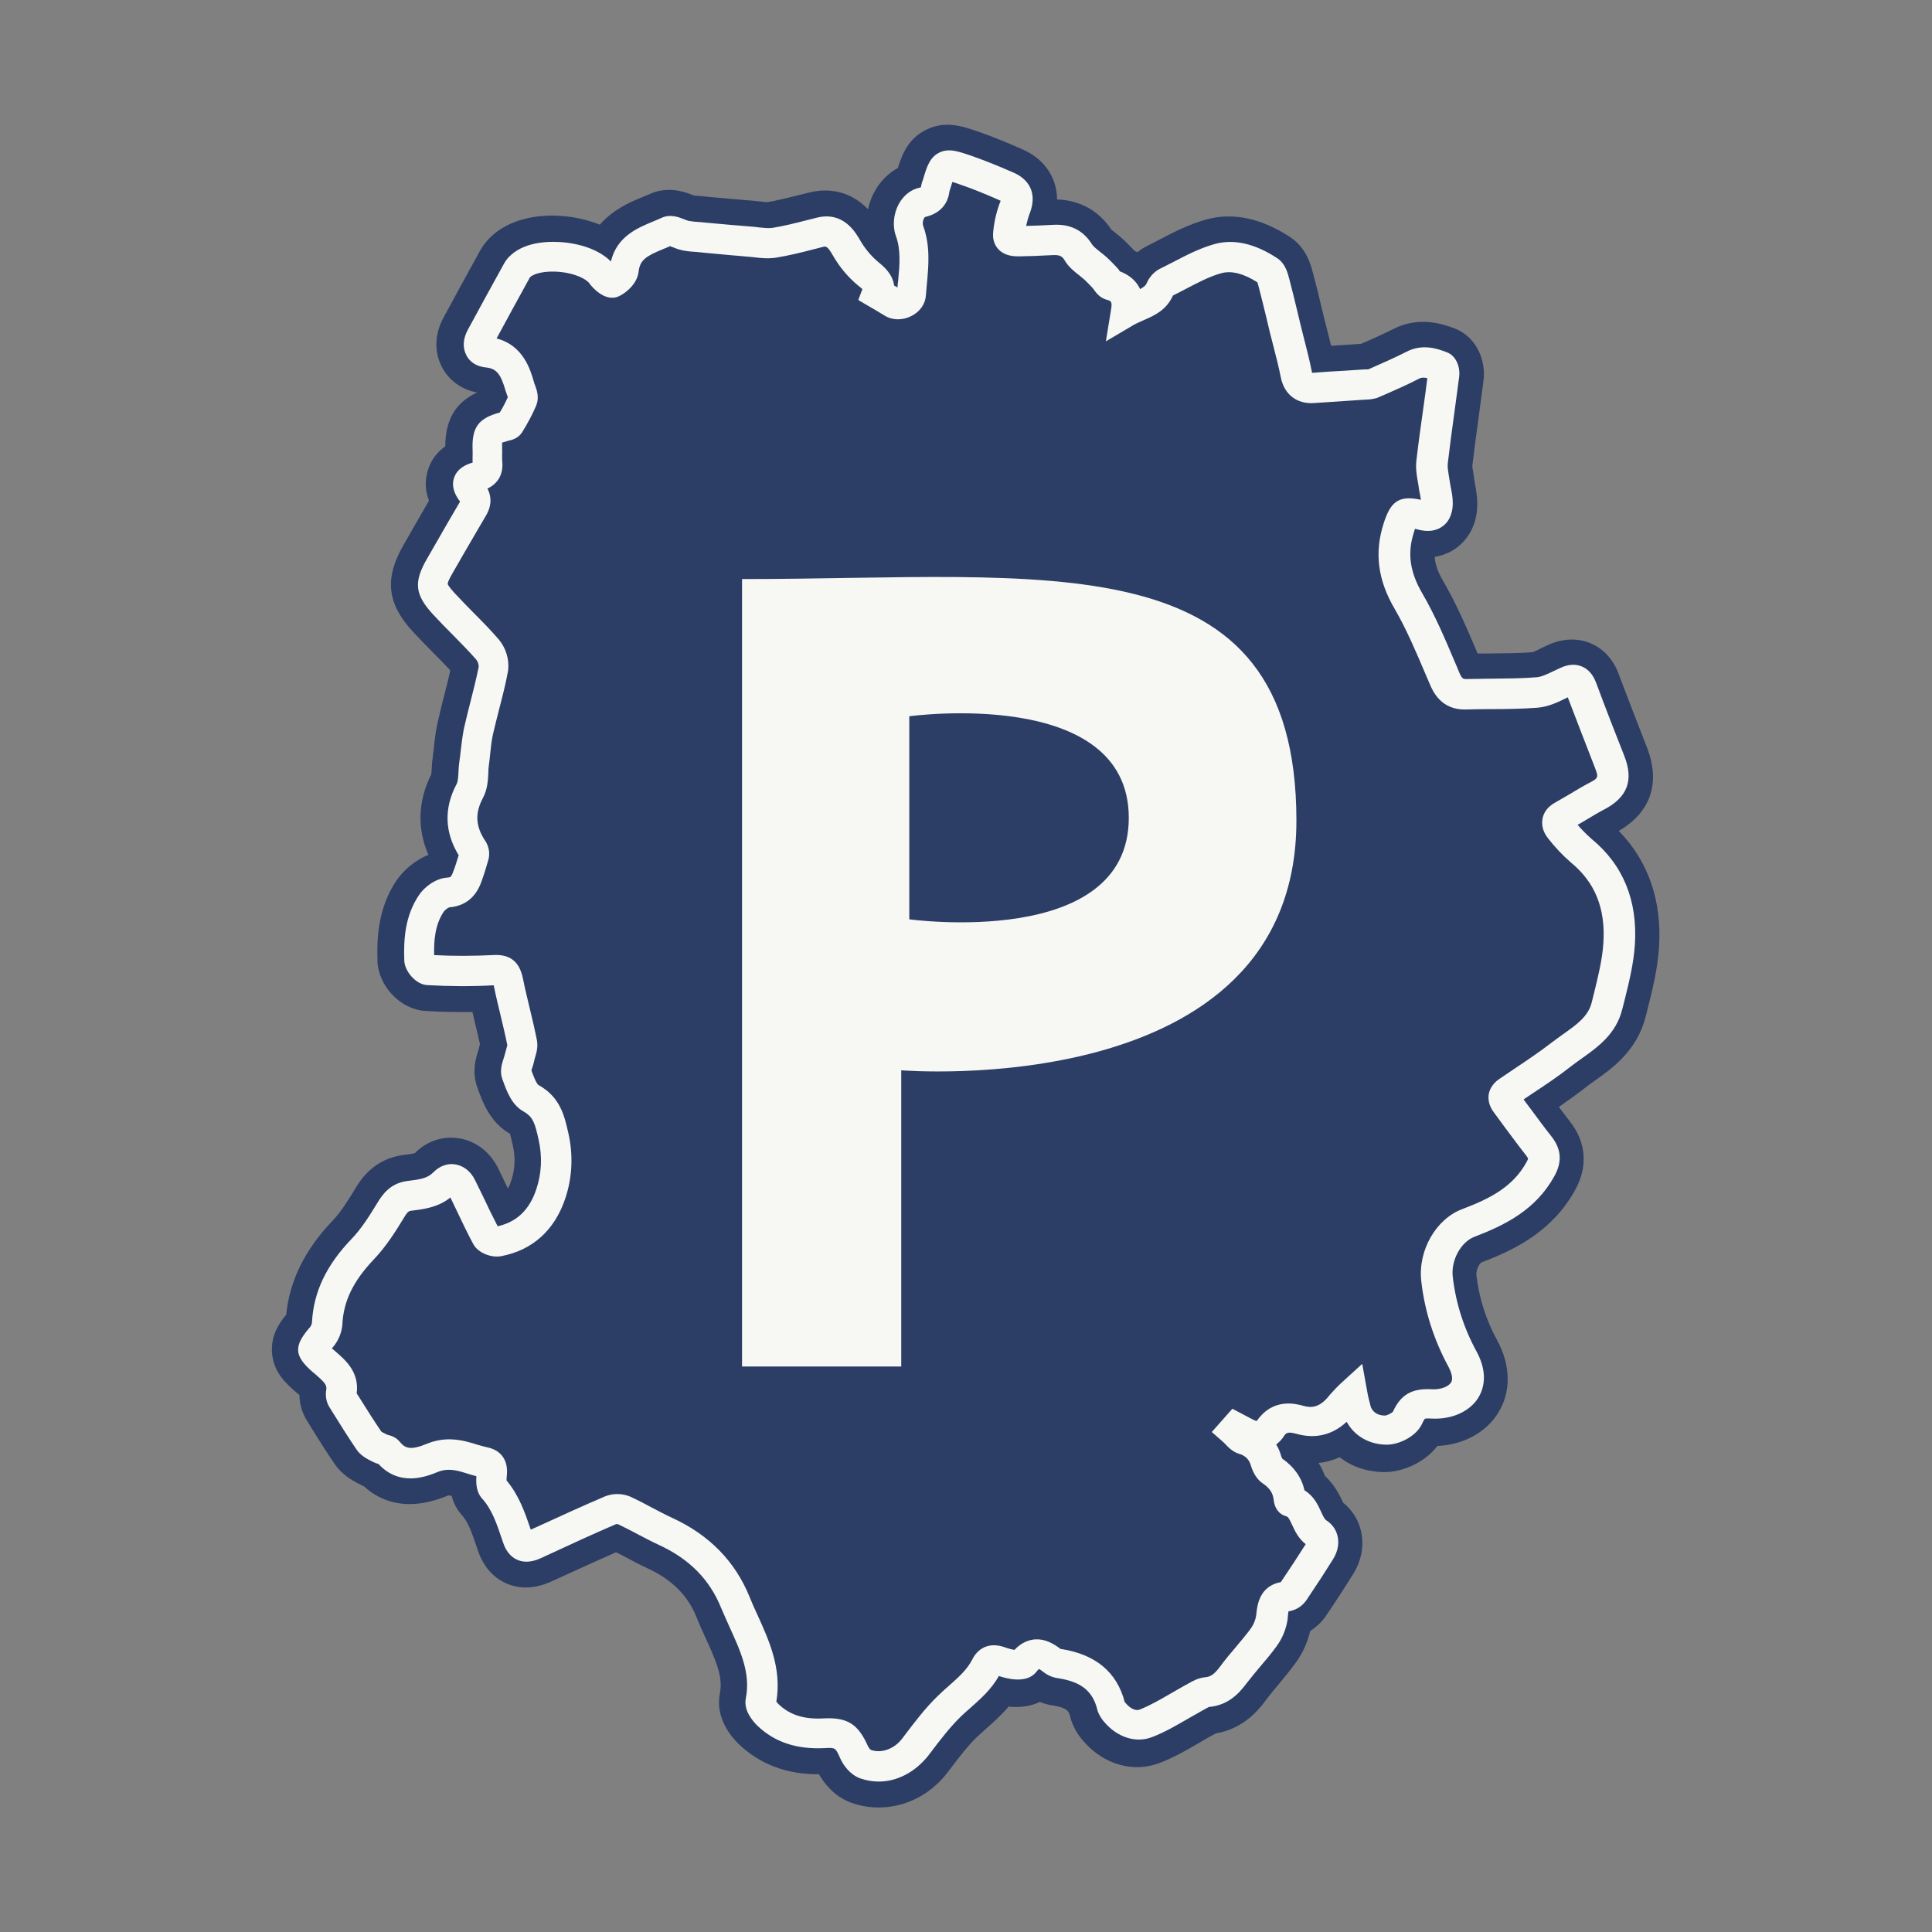 <?xml version="1.0" encoding="utf-8"?>
<!-- Generator: Adobe Illustrator 24.0.2, SVG Export Plug-In . SVG Version: 6.00 Build 0)  -->
<svg version="1.1" id="Camada_1" xmlns="http://www.w3.org/2000/svg" xmlns:xlink="http://www.w3.org/1999/xlink" x="0px" y="0px"
	 viewBox="0 0 1080 1080" style="enable-background:new 0 0 1080 1080;" xml:space="preserve">
<rect x="0" y="0" width="1080" height="1080" fill="#808080" stroke="none"/>
<style type="text/css">
	.st0{fill:#2C3E66;}
	.st1{fill:#F7F8F3;}
</style>
<g>
	<path class="st0" d="M491.2,1010.4c-5.2,0-10.4-0.9-15.5-2.7c-9.5-3.5-15.2-11.1-17.9-15.9c-18,0.2-33.1-5.6-44.9-16.9
		c-4-3.9-13.2-14.5-10.5-28.3c1.8-8.9-1.8-17.5-7.9-30.8c-1.7-3.7-3.5-7.6-5.1-11.7c-4.9-12.2-13.8-21.1-27.2-27.3
		c-4.5-2.1-8.6-4.2-12.6-6.4c-1.8-0.9-3.5-1.9-5.2-2.7c-9.9,4.4-19.9,8.9-29.7,13.4l-6.6,3c-8.9,4-17.2,4.4-24.9,1.1
		c-5.3-2.3-12.3-7.3-16.1-18.6l-0.6-1.8c-2.5-7.3-4.6-13.7-8.1-17.6c-3.2-3.5-5-7.3-5.9-11c-1.7-0.4-2.1-0.2-2.3-0.1
		c-22.5,9.3-37.4,3.3-46.7-5.2c-0.9-0.4-1.8-0.8-2.8-1.4c-0.2-0.1-0.5-0.3-0.8-0.4c-3-1.6-8.6-4.6-12.8-10.7
		c-4.6-6.7-8.9-13.5-13-20.2l-2.2-3.6c-2.9-4.4-4.5-9.6-4.5-14.8c-0.2-0.2-0.4-0.3-0.5-0.4c-0.6-0.5-1.2-1-1.8-1.5
		c-5-4.4-12-10.5-13-21.2c-0.9-10,3.9-17,7.9-21.8c1.9-19,10.4-36.3,26-52.6c4.6-4.8,8.9-11.7,12.6-17.9c2.8-4.6,10.2-16.6,27-18.8
		l0.8-0.1c1.9-0.2,4.4-0.5,5.5-0.9c6.6-6.7,15.5-9.7,24.5-8.3c9.5,1.4,17.5,7.6,22.1,16.8c1.6,3.3,3.2,6.7,4.8,10
		c0.2,0.4,0.4,0.8,0.6,1.3c0.7-1.2,1.3-2.7,1.9-4.4c2.1-6.3,2.4-13.1,0.9-19.6l-0.1-0.4c-0.4-1.9-1.1-4.8-1.5-6.2
		c-11.1-6.3-15.4-17.9-17.9-24.9l-0.3-0.8c-3.4-9.2-0.7-17.1,0.5-21c0.1-0.2,0.2-0.5,0.2-0.7c0.2-1,0.4-1.8,0.7-2.6
		c-0.9-4.2-1.9-8.5-3-12.9c-0.4-1.7-0.8-3.4-1.2-5.2c-8.8,0.1-17.6,0-26.4-0.6c-13.8-0.8-26.2-13.8-26.7-27.9
		c-0.4-13,0.4-29.9,10.7-45.1c3.5-5.1,9.8-11.1,17.8-14.2c-6.4-14.7-5.9-30.1,1.6-45.1c0.1-0.7,0.1-1.7,0.2-2.5
		c0.1-2,0.2-4.3,0.6-6.8c0.2-1.7,0.4-3.5,0.6-5.3c0.5-4.4,1-9.4,2.2-14.6c1.2-5.2,2.4-10.3,3.7-15.2c1.2-4.7,2.4-9.3,3.3-13.7
		c-3.1-3.3-6.3-6.6-9.7-10c-3.7-3.7-7.5-7.6-11.3-11.7c-14.4-15.7-15.9-29.7-5.1-48.4c1.9-3.3,3.8-6.7,5.7-10
		c2.8-4.8,5.6-9.8,8.5-14.7c-2.2-5.8-2.4-11.6-0.5-17.4c1.7-5.4,5-9.7,9.6-13c0.1-14.9,5.7-24.5,17.8-30.1
		c-8.6-1.6-15.6-6.6-19.6-14.1c-4.5-8.5-4.2-18.7,0.9-27.9c6.7-12.4,13.5-24.8,20.3-37.2l0.2-0.3c1.7-3.1,4-5.8,6.6-8.2
		c9.4-8.5,24.3-12.5,40.9-10.8c4.2,0.4,11.6,1.6,19.3,4.7c7.5-8.6,17.3-12.8,23.3-15.2c1.6-0.7,3.1-1.3,4.3-1.8
		c10.6-5,20.4-1.1,24.6,0.5c0.2,0.1,0.3,0.1,0.5,0.2c0.9,0.1,1.7,0.2,2.6,0.2l0.9,0.1l6.4,0.6c7.6,0.7,15.4,1.4,23,2
		c1.3,0.1,2.7,0.3,4,0.4c1.4,0.2,3.3,0.4,4.1,0.4c5.9-1,12.1-2.6,18.6-4.2c1.6-0.4,3.2-0.8,4.8-1.2c7.8-1.9,21.1-2.7,32.8,9.3
		c0.8-3.5,2-6.9,3.8-10c3.1-5.6,7.6-10.1,12.9-13c2.5-8,5.9-16.3,15.5-21.2c10.9-5.6,20.9-2.1,29.8,1c7.5,2.6,15.3,5.8,24.6,9.9
		c12.2,5.4,19,15.8,19.1,27.9c16.6,0.5,25.9,10.1,30.3,16.8c0.4,0.4,1,0.8,1.5,1.2c1.4,1.1,3,2.4,4.8,4c2.3,2.1,4.3,4.2,6.3,6.3
		c0.1,0.1,0.2,0.3,0.4,0.4c0.5,0.3,1,0.5,1.6,0.8c1.4-1.1,2.8-2.1,4.3-2.9l1.1-0.6c2.3-1.1,4.7-2.4,7.2-3.7
		c7.6-4,16.2-8.4,25.9-11.1c14.8-4.1,30.5-0.8,46.7,9.7c9.2,6,11.7,15.5,12.9,20l0.1,0.4c1.7,6.2,3.2,12.4,4.6,18.4
		c0.6,2.5,1.2,5,1.8,7.4c0.6,2.5,1.3,5,1.9,7.5c0.6,2.4,1.2,4.8,1.8,7.2c2.1-0.1,4.3-0.3,6.4-0.4c3.4-0.2,6.9-0.5,10.3-0.7l0.5-0.2
		c6.1-2.6,11.8-5.2,17.2-7.9c14.9-7.8,28.6-2.7,34.4-0.6c12.6,4.7,17.8,18.2,16.4,29.1c-0.9,6.8-1.8,13.7-2.7,20.4
		c-1.3,9.1-2.5,18.6-3.6,27.7c0.1,0.7,0.3,2.1,0.5,3.2c0.2,1.4,0.5,2.8,0.6,4.2c0.1,0.6,0.3,1.5,0.4,2.4c0.5,2.7,1.3,6.5,1.3,10.9
		c0.1,13.7-6.9,21.2-11,24.4c-2.5,2-6.8,4.5-12.8,5.5c0.2,3.8,1.6,8.1,4.6,13.3c7.8,13.3,13.6,27.1,19.3,40.5c0,0.1,0.1,0.1,0.1,0.2
		c2,0,4.1,0,6.1,0c8.5-0.1,16.6-0.1,24.5-0.7c1.1-0.3,3.4-1.5,5-2.3c1.2-0.6,2.3-1.1,3.4-1.6c10.4-4.8,18.8-3.3,23.9-1.2
		c5.1,2.1,12.1,6.8,16,17.4c5.4,14.4,11,28.7,15.7,40.8c7.8,19.9,2.2,36.4-15.7,46.8c16.5,16.8,24.2,39.1,22.5,65
		c-0.8,12-3.5,23.1-6.2,33.8c-0.4,1.6-0.8,3.1-1.2,4.7c-4.7,19.3-19,29.4-28.5,36.1c-2,1.4-3.8,2.7-5.4,4
		c-4.9,3.8-9.8,7.3-14.7,10.7c2,2.7,4.1,5.4,6.1,8c9.2,11.6,10.3,25.3,3,38.4c-12.7,23.1-33.6,33.4-52.4,40.5
		c-1.1,0.6-3.1,4.3-2.8,7.1c1.5,12.8,5.4,25.1,11.6,36.4c7.7,14.2,7.9,29.1,0.4,40.9c-6.9,10.9-19.6,17.6-33.8,18.2
		c-7.3,9.6-19.9,14.7-29.8,14.6c-9.5-0.1-18.1-3-24.8-8.3c-3.8,1.7-7.7,2.8-11.8,3.2c1.5,2.4,2.6,4.8,3.5,7.2
		c5.6,5.1,8.4,11.2,10,14.5c0.1,0.2,0.1,0.3,0.2,0.5c11.7,9.4,14.3,25.9,5.7,39.8c-4.2,6.7-8.8,13.9-14.7,22.6
		c-2.4,3.8-5.7,7-9.4,9.3c-1.5,6.4-4.2,12.5-8.1,17.8c-3.1,4.3-6.4,8.2-9.6,12.1c-2.6,3.2-5.1,6.1-7.3,9.1c-3,4-11.6,15.6-27.8,18.3
		c-0.6,0.3-1.2,0.7-1.8,1c-2.5,1.3-5,2.8-7.7,4.4c-6.4,3.7-13.7,8-21.9,11.1c-14.5,5.6-31,1-42.2-11.8c-3.1-3.3-5.5-7.3-7-11.5
		l-0.4-1.1l-0.3-1.2c-0.7-2.9-1.2-5.1-9.4-6.5c-2.6-0.3-5.2-1-7.7-2c-5.3,2.6-11.4,3.2-17.4,2.6c-4.2,5-8.7,8.9-12.6,12.4
		c-1.7,1.5-3.4,3-4.9,4.4c-5.2,5-10,11.3-15.1,18l-1.9,2.5C519.8,1003.5,505.7,1010.4,491.2,1010.4z M463.6,991.6
		C463.6,991.6,463.6,991.6,463.6,991.6C463.6,991.6,463.6,991.6,463.6,991.6z M455.3,986.5L455.3,986.5L455.3,986.5z M462.7,945.6
		c14.2,0,24,5,31.2,16l0.7-0.9c5.9-7.8,12.1-16,19.9-23.4c2.1-2.1,4.2-3.9,6.3-5.7c4.4-3.9,8.2-7.2,9.8-10.5
		c5.3-10.8,17.5-19,33.3-14.8c4.5-2.7,8.8-3.9,12.2-4.3c9.9-1.2,17.8,2.7,22.7,6c24,4.7,35.4,18.5,40.8,30.4
		c2.4-1.3,4.9-2.8,7.5-4.2c2.9-1.7,5.9-3.4,9.1-5.1c0.3-0.2,0.6-0.3,0.9-0.5c2.6-1.5,7.1-4.1,13.1-5.1c0.1-0.2,0.3-0.4,0.4-0.6
		c3-4,6.1-7.7,9-11.2c2.8-3.4,5.5-6.5,7.7-9.6c0.2-0.3,0.4-0.6,0.4-0.9l0.1-0.5c0.4-4,1.1-9.9,4.5-16c2.1-3.7,6.5-9.4,14.5-12.7
		c1.8-2.7,3.5-5.3,5.1-7.8c-1.1-1.8-1.9-3.5-2.5-4.9c-6.2-3.7-10.6-10.2-11.7-17.9c-5.2-3.5-9-8.6-11.6-15.5
		c-6-2.5-9.8-6.5-11.7-8.5c-0.1-0.2-0.3-0.3-0.4-0.5l-17.1-15l28.6-32.5l14,7.3c7-5.2,17.3-8.8,31.8-5.2c0.1-0.1,0.2-0.2,0.2-0.3
		l0.9-1c2.5-2.9,5.2-5.7,8.1-8.2l30.8-28.1l6.1,34.2c4.3-3.1,9.4-5,15.2-5.7c-6.5-14-10.7-28.9-12.5-44.4
		c-2.7-23.7,11.2-47.5,32.3-55.5c12.1-4.6,19.4-8.7,24.3-14c-2.4-3.1-4.6-6.3-6.9-9.3c-2.1-2.9-4.2-5.7-6.3-8.6
		c-4.7-6.3-6.7-13.8-5.5-21c0.9-5.2,3.7-12.6,12.5-18.6c2.6-1.8,5.2-3.5,7.8-5.3c7.1-4.7,13.8-9.2,19.9-14c2.5-2,4.9-3.7,7.2-5.3
		c6-4.3,9.8-7.1,10.4-9.5c0.4-1.6,0.8-3.3,1.2-4.9c2.3-9.1,4.4-17.8,4.9-25.7c1-14.5-3.1-25-12.9-32.9l-0.5-0.5
		c-5.2-4.5-9.9-9.5-14.2-14.9c-7.5-9.3-7.1-18.5-6.2-23.2c1.6-8.1,6.8-14.9,14.6-19.2c2.4-1.3,4.9-2.8,7.5-4.4
		c1.8-1.1,3.6-2.2,5.4-3.3c-2.4-6-4.9-12.5-7.4-19.2c-2.3,0.6-4.8,1.1-7.4,1.3c-9.7,0.8-19.1,0.8-28.2,0.9c-4.4,0-8.5,0.1-12.7,0.2
		c-8.9,0.2-25.1-2.5-33.8-22.8c-0.8-1.9-1.6-3.7-2.4-5.6c-5.3-12.6-10.3-24.4-16.6-35.1c-11.5-19.7-14-39.2-7.4-59.6
		c1.9-5.9,4.7-14.8,13.8-20.3c1.3-0.8,2.6-1.4,3.9-1.9c-0.3-3-0.5-6.4,0-10.1c0.8-7.3,1.8-14.6,2.8-21.8c-0.1,0-0.2,0.1-0.3,0.1
		l-4.8,2.1l-1.4,0.4c-3.3,1-6.8,1.5-10.3,1.5c-3.3,0.2-6.5,0.4-9.8,0.7c-6,0.4-12,0.8-18,1.2c-17,1.3-30.6-9.2-33.9-26
		c-1.1-5.3-2.4-10.7-3.9-16.5c-0.7-2.6-1.4-5.3-2-7.9c-0.6-2.5-1.2-5.1-1.9-7.6c-1.2-4.9-2.3-9.5-3.5-14.1c-2.2-0.9-3.5-1-3.9-0.9
		c-5.1,1.4-10.8,4.4-16.9,7.6c-1.2,0.6-2.3,1.2-3.5,1.8c-6.3,9.8-15.7,13.8-21.1,16.1c-1.6,0.7-3.1,1.3-4,1.8l-42.4,25.1l7-42.3
		c-3-2.4-4.9-5-6-6.5c-1.2-1.3-2.3-2.4-3.4-3.4c-0.4-0.4-1.2-1-2-1.6c-2.3-1.8-5.6-4.4-8.6-8c-5.7,0.3-10.7,0.5-15.5,0.6
		c-3.6,0.1-14.5,0.3-22.8-8.8c-5.1-5.5-7.4-12.9-6.7-20.7c0.2-2.7,0.6-5.3,1.1-7.9c-0.1-0.1-0.3-0.1-0.4-0.2c-2.2,4-5.3,7.4-9.2,10
		c2.1,10.7,1.2,20.7,0.4,29c-0.2,2.3-0.4,4.5-0.5,6.6c-0.6,10-6.6,18.8-15.9,23.5c-9.6,4.9-20.9,4.6-29.5-0.9
		c-1.3-0.9-2.9-1.7-4.8-2.9c-1.1-0.6-2.2-1.3-3.4-2l-16.7-9.8l3.2-8.3c-3.5-3.5-6.6-7.4-9.4-11.6c-6.2,1.5-12.5,3.1-19.2,4.2
		c-6.4,1.1-12.2,0.4-16.5-0.1c-0.9-0.1-1.8-0.2-2.7-0.3c-7.9-0.6-15.8-1.4-23.5-2.1l-5.9-0.5c-3-0.2-6.1-0.5-9-1l-0.9-0.2
		c-1-0.2-1.9-0.5-2.8-0.7c-1.3,0.5-2.7,1.2-3.7,1.7c-1.9,11.7-11.1,20.1-18.7,23.7c-12.8,6.2-26-0.6-33.9-10.4
		c-2.6-1.4-8.4-2.1-12.1-1.8c-3.1,5.6-6.1,11.2-9.2,16.8c10.1,8.7,13.6,21,15.2,26.4c0.1,0.2,0.1,0.4,0.2,0.6
		c1.3,3.5,4.3,11.8,0.7,21.1l-0.4,0.9c-2.5,5.9-5.5,11.6-8.9,17c-2.2,3.6-5.2,6.4-8.9,8.4c0.5,8.1-1.9,15.4-6.6,21
		c0.2,5.1-1,11-4.8,17.4c-4.2,6.9-8.3,14.2-12.3,21.2c-1.4,2.4-2.7,4.8-4.1,7.2c2.4,2.5,4.9,5.1,7.5,7.7c4.8,4.9,9.8,9.9,14.6,15.4
		l0.3,0.3c6.4,7.6,9.6,17.6,8.7,27.5l-0.1,1.1l-0.2,1.1c-1.4,7.6-3.3,15-5.1,22c-1.2,4.8-2.4,9.3-3.4,13.7c-0.6,2.8-1,6.1-1.4,9.7
		c-0.2,2.1-0.5,4.3-0.8,6.4c-0.1,0.7-0.2,1.9-0.2,3.1c-0.3,5-0.7,12.6-4.7,20.1c-1.8,3.4-2.2,5,0.7,9.5l0.6,0.9l0.5,1
		c3.4,6.3,4.2,13.5,2.3,20.4l-0.1,0.2c-1.1,3.8-2.6,8.8-4.5,14c-4.8,12.5-13.1,18.3-20.6,21c4.2,0,8.3-0.2,12.5-0.4
		c16.8-1.1,28.8,8.1,32.2,24.5c1.1,5.3,2.4,10.6,3.7,16.2c1.4,5.9,2.9,12,4.2,18.2c1.5,7.4-0.3,13.7-1.3,17
		c-0.1,0.3-0.2,0.6-0.3,0.9c0,0.2-0.1,0.3-0.1,0.5c13.9,10,17,23.8,19.1,33.3c3.4,14.8,2.7,30.2-2.1,44.6
		c-7.7,22.8-24.3,37.6-46.9,41.9c-10.3,1.9-24.7-2.4-31.1-14.2c-2.4-4.5-4.7-9-6.8-13.5c-2.9,0.8-5.7,1.3-8.1,1.7
		c-4.5,7.3-10,15.8-17.3,23.4c-9,9.5-13.1,17.5-13.6,26.9l-0.1,1.2c-0.3,3-1,5.9-2,8.7c4.9,5.4,10,13.3,10.2,24
		c3,4.8,5.9,9.4,8.8,13.9c2.4,0.8,5.8,2.3,9,5.2c0.3-0.1,0.6-0.2,1-0.4c10.3-4.3,21.2-4.7,33.3-1.4c1.4,0.4,2.8,0.8,4.2,1.2
		c1.7,0.5,3.3,1,4.3,1.2c14.2,2.7,23.4,13.9,23.3,28.3c2.8,4.1,5,8.2,6.8,12.3c9.1-4.1,18.3-8.3,27.5-12.3l1.4-0.5
		c8-2.8,16.6-2.6,24.4,0.7l0.6,0.3c4.5,2.1,8.7,4.3,12.7,6.4c3.6,1.9,7.1,3.7,10.4,5.3c24.2,11.1,41.2,28.6,50.6,51.8
		c1.3,3.2,2.8,6.4,4.3,9.9c5.9,13.1,13.1,28.8,12.4,47.7c2.3,0.9,5.5,1.5,10.3,1.3C460.5,945.7,461.6,945.6,462.7,945.6z
		 M553.5,915.8C553.5,915.8,553.5,915.8,553.5,915.8C553.5,915.8,553.5,915.8,553.5,915.8z M698.5,842L698.5,842L698.5,842z
		 M743.3,835.4c0,0,0,0.1,0,0.1C743.3,835.5,743.3,835.5,743.3,835.4z M765.3,783.4C765.3,783.4,765.3,783.4,765.3,783.4
		C765.3,783.4,765.3,783.4,765.3,783.4z M732.7,771.8C732.7,771.8,732.7,771.8,732.7,771.8C732.7,771.8,732.7,771.8,732.7,771.8z
		 M285.8,634.1C285.8,634.1,285.8,634.1,285.8,634.1C285.8,634.1,285.8,634.1,285.8,634.1z M310.2,592.2L310.2,592.2
		C310.2,592.2,310.2,592.2,310.2,592.2z M882.6,424.1L882.6,424.1z M325.7,148.7C325.7,148.7,325.7,148.7,325.7,148.7
		C325.7,148.7,325.7,148.7,325.7,148.7z M452.1,148.5C452.1,148.5,452.1,148.5,452.1,148.5C452.1,148.5,452.1,148.5,452.1,148.5z
		 M622,129.3C622,129.3,622,129.3,622,129.3C622,129.3,622,129.3,622,129.3z M429.2,112.9C429.2,112.9,429.2,112.9,429.2,112.9
		C429.2,112.9,429.2,112.9,429.2,112.9z"/>
	<path class="st0" d="M883.4,475.5c-4.1-3.6-7.9-7.6-11.3-11.9c-2.2-2.7-2.7-5.5,1.4-7.7c6.2-3.4,12.1-7.4,18.4-10.7
		c9.3-4.8,11.3-9.6,7.4-19.4c-5.4-13.7-10.7-27.4-15.8-41.1c-1.8-4.7-4.4-5.4-8.8-3.4c-5.1,2.4-10.4,5.5-15.9,5.9
		c-13.1,1-26.4,0.7-39.6,1c-6.4,0.2-9.6-3-12.1-8.8c-6.2-14.7-12.2-29.6-20.3-43.3c-7.8-13.4-10.1-26.3-5.4-40.9
		c2.8-8.6,3.4-9.4,12.3-7.1c6,1.6,9.1-0.5,9-6.6c0-3.5-1.1-7-1.6-10.6c-0.5-4.1-1.6-8.4-1.2-12.5c1.9-16.3,4.4-32.5,6.4-48.8
		c0.2-1.5-0.6-4.2-1.6-4.6c-5.1-1.9-10.2-3.5-15.8-0.6c-7.2,3.7-14.7,6.9-22.1,10.2c-1.4,0.4-2.9,0.6-4.3,0.5
		c-9.6,0.7-19.2,1.2-28.8,2c-5.5,0.4-8.7-2.5-9.7-7.5c-1.7-8.6-4.1-17-6.2-25.5c-2.1-8.5-4.1-17-6.3-25.4c-0.7-2.5-1.5-5.9-3.3-7.1
		c-8.5-5.5-18.3-9.5-28-6.8c-10.2,2.8-19.5,8.6-29.1,13.3c-1.5,0.8-2.7,2.1-3.3,3.7c-3.4,7.8-11.3,8.4-18.6,12.7
		c1.4-8.4-1.5-13-8.6-15c-1.5-0.4-2.4-2.7-3.7-4c-1.7-1.8-3.4-3.6-5.2-5.2c-3.2-3-7.3-5.3-9.5-8.9c-3.5-5.7-8.2-7.4-14.3-7
		c-6.1,0.3-12.2,0.6-18.3,0.7c-3,0.1-6.6-0.1-6.2-4.3c0.4-4.8,1.4-9.4,3.1-13.9c2.3-5.8,1.6-9.7-4.2-12.3
		c-7.5-3.3-15.1-6.5-22.8-9.2c-12.8-4.5-12.9-4.3-16.6,8.2c-0.3,0.6-0.4,1.2-0.6,1.8c-0.4,4.6-2.5,6.8-7.3,7.8
		c-5.9,1.3-9.3,9.8-7,16.1c4.3,11.7,1.8,23.6,1.1,35.5c-0.3,4.2-6.8,6.8-10.1,4.6c-2.6-1.6-5.3-3.1-8.9-5.2
		c1.9-5.1-1.1-7.8-5.1-11.1c-4.9-4.1-9.1-9.1-12.2-14.6c-4.2-7.3-8.2-10.2-14.8-8.6c-8.4,2.1-16.9,4.4-25.4,5.8
		c-4.4,0.7-9-0.2-13.6-0.6c-9.9-0.8-19.7-1.7-29.6-2.6c-2.2-0.1-4.5-0.4-6.7-0.8c-3.4-0.7-7.5-3.5-9.9-2.4
		c-10.1,4.8-22.7,7.2-24.2,21.9c-0.3,2.6-3.5,5.7-6.1,7c-1.1,0.6-4.8-2.5-6.3-4.6c-7.8-10.6-35.7-13.6-45.5-4.7
		c-0.8,0.7-1.5,1.5-2,2.4c-6.8,12.3-13.5,24.7-20.3,37.1c-2.3,4.3-1.4,8.1,3.5,8.5c12,1.2,15.7,9.7,18.5,19.4
		c0.7,2.4,2.2,5.3,1.5,7.2c-2,4.8-4.5,9.4-7.3,13.8c-0.4,0.7-1.8,0.9-2.8,1.1c-9,2.4-10,3.9-9.6,13.1c0.1,2.5-0.1,5.1,0.1,7.6
		c0.4,4.1-1.4,6.1-5.3,7.2c-6.5,1.8-7.3,3.9-3.1,9.2c2.6,3.3,2.2,5.7,0.2,9c-6.3,10.5-12.2,21.1-18.3,31.7
		c-5.6,9.8-5.6,12.9,2.1,21.3c8,8.7,16.7,16.7,24.4,25.5c2.5,3,3.7,6.8,3.4,10.7c-2.2,11.8-5.7,23.3-8.3,35c-1.3,5.9-1.7,12-2.5,18
		c-0.7,5.2-0.1,11.1-2.4,15.4c-6.3,11.8-5.2,22.4,1.9,33.1c0.6,1,0.7,2.3,0.4,3.4c-1.1,4-2.4,8.1-3.9,12c-1.8,4.8-4.6,7.8-10.6,8.3
		c-3.3,0.2-7.4,3.2-9.3,6.1c-6.4,9.5-7.2,20.6-6.8,31.6c0.1,2,3.2,5.6,5,5.7c12.1,0.7,24.3,0.8,36.4,0.1c5.7-0.4,7.2,1.1,8.3,6.2
		c2.4,11.5,5.5,22.9,7.9,34.4c0.5,2.6-0.9,5.7-1.5,8.6c-0.6,2.9-2.5,6.3-1.6,8.7c1.8,5,4,11.4,8,13.7c9,5,10.6,12.1,12.7,21.3
		c2.5,10.7,2,21.8-1.5,32.2c-4.7,14-14.3,23.7-29.4,26.6c-2,0.4-5.7-0.9-6.6-2.5c-5-9.2-9.2-18.8-13.9-28.1
		c-2.3-4.6-6.4-5.8-9.7-2.3c-5.5,5.8-12.6,6.5-19.6,7.4c-5.3,0.7-7.8,3.8-10.4,8c-4.7,7.6-9.5,15.3-15.6,21.7
		c-11.3,11.9-19.1,24.9-19.9,41.6c-0.3,2.9-1.5,5.6-3.3,7.8c-5.8,7-6.1,6.9,0.9,13c5.7,5,12.2,9.4,10.2,18.6c-0.1,1.1,0.2,2.1,0.8,3
		c4.9,7.8,9.7,15.6,14.9,23.2c1.3,1.9,3.9,3,6.1,4.2c1.4,0.8,3.6,0.8,4.5,1.9c7.3,8.8,16.1,7,24.8,3.4c6.3-2.6,12.3-2.2,18.5-0.5
		c3.4,0.9,6.8,2.2,10.3,2.8c3.7,0.7,4.7,2.6,4.5,6.2c-0.2,2.8-0.7,6.7,0.9,8.4c7.1,7.9,10.1,17.7,13.4,27.4c1.8,5.3,4.5,6.3,9.7,3.9
		c14.1-6.5,28.3-13,42.6-19.2c2.5-0.9,5.2-0.8,7.6,0.2c7.8,3.6,15.3,8.1,23.1,11.7c18,8.3,31.4,21.2,38.9,39.6
		c7.2,17.8,18.3,34.7,14.2,55.5c-0.4,2.1,2,5.5,3.9,7.3c8.7,8.5,19.6,11,31.4,10.4c10-0.5,12.8,1.5,16.8,10.5
		c1.2,2.8,3.8,5.9,6.4,6.9c9.9,3.7,20.9-0.6,27.3-9c6.1-8,12.1-16.3,19.4-23.2c7.4-7.1,16-12.9,20.7-22.5c1.7-3.5,4.5-3.8,8.5-2.2
		c3.8,1.5,10.7,2.6,12.1,0.8c5.8-7.6,10.8-5.5,16.7-0.9c1.1,0.7,2.3,1.1,3.6,1.2c14.4,2.2,25.1,8.8,28.7,23.9
		c0.5,1.4,1.3,2.7,2.3,3.7c4.5,5.3,11,8.1,16.9,5.8c9.4-3.6,18-9.5,27-14.3c2.3-1.3,4.8-3,7.3-3.2c6.8-0.5,10.9-4.4,14.8-9.5
		c5.4-7.2,11.6-13.8,16.9-21.1c2.5-3.3,4-7.2,4.6-11.3c0.7-5.8,0.7-11,8.3-11.6c1.6-0.5,3-1.5,3.9-3c4.9-7.3,9.8-14.7,14.5-22.2
		c2.2-3.6,2.5-7.9-1.3-10.2c-7-4.4-5.7-15.4-14.8-17.7c-0.3-0.1-0.6-1.1-0.7-1.7c-0.7-6.8-4.1-11.7-9.8-15.4
		c-1.7-1.1-2.8-3.7-3.5-5.8c-1.6-5.8-6.2-10.3-12-11.9c-2.3-0.7-3.9-3.2-5.9-5c0.5-0.6,1-1.1,1.5-1.7c2,1.1,4,2.2,6.1,3.2
		c4.7,2.3,9.8,2,12.6-2.2c4.6-6.7,10-7,16.9-5.1c9.7,2.7,17.2-1,23.2-8.7c2-2.3,4.1-4.4,6.3-6.4c0.6,3.5,1.4,6.9,2.5,10.3
		c2.7,7.3,9.2,10.5,15.9,10.5c4.2,0,10.6-3.3,12.1-6.8c3-6.8,6.1-8.2,13.5-7.8c12.9,0.8,26.6-7.8,17.2-25
		c-7.6-13.9-12.4-29.1-14.2-44.8c-1.4-12.5,5.8-26.9,17.5-31.3c16.3-6.1,31.3-13.7,40.3-30c2.9-5.2,2.5-8.6-0.9-13
		c-6.2-7.9-12-16.1-18.1-24.2c-2.2-3-1.2-4.9,1.5-6.7c9.7-6.6,19.7-12.9,29-20.2c9.9-7.8,22.4-13.7,25.7-27.5
		c2.8-11.4,6-22.9,6.8-34.5C906,507.3,900.1,489.1,883.4,475.5z"/>
	<path class="st1" d="M491.2,995.9c-3.5,0-7-0.6-10.4-1.8c-5.5-2-9.4-7.2-11.2-11.4c-2.6-5.8-2.6-5.8-8.7-5.5
		c-15.7,0.8-28.1-3.4-37.7-12.7c-2.3-2.3-7.6-8.3-6.3-15c2.8-14-2.9-26.4-8.9-39.6c-1.6-3.6-3.3-7.3-4.9-11.1
		c-6.4-15.8-17.7-27.3-34.6-35.1c-4.1-1.9-8.1-4-11.9-6c-3.8-2-7.4-3.9-11-5.6c-0.4-0.1-0.8-0.2-1.2-0.1
		c-11.9,5.1-23.9,10.6-35.5,16l-6.5,3c-1.8,0.8-7.5,3.4-13.1,1c-5.6-2.4-7.5-8-8.1-9.8l-0.6-1.8c-2.9-8.5-5.5-16.5-11.1-22.7
		c-3.4-3.8-3.4-8.8-3.2-12.5c-1.8-0.4-3.5-1-5.2-1.5c-1.1-0.3-2.2-0.7-3.3-1c-5.4-1.5-9.2-1.4-13,0.1c-5.9,2.4-21.1,8.7-33.2-4.4
		c-0.9-0.3-2.2-0.7-3.5-1.4c-0.4-0.2-0.8-0.4-1.2-0.6c-2.3-1.2-5.4-2.9-7.6-6.1c-4.4-6.5-8.6-13.1-12.6-19.6l-2.3-3.7
		c-1.6-2.4-2.4-5.3-2.2-8.3l0-0.6l0.1-0.6c0.6-3-0.2-4.2-5.8-9.1c-0.6-0.5-1.1-1-1.7-1.4c-10.2-8.9-10.7-14.2-2.2-24.3l0.4-0.4
		c0.8-0.9,1.3-2,1.4-3.1c0.9-17,8-31.9,22.2-46.7c5.7-5.9,10.4-13.6,14.5-20.3c2.3-3.7,6.6-10.7,16.5-12l0.8-0.1
		c6.7-0.8,10.6-1.5,13.8-4.7c3.4-3.5,7.8-5.2,12.2-4.5c4.7,0.7,8.8,3.9,11.2,8.9c1.6,3.3,3.2,6.6,4.8,9.8c2.5,5.3,5.1,10.7,7.8,15.9
		c10.7-2.4,17.8-9.2,21.6-20.7c3-8.9,3.4-18.4,1.3-27.6c-2-9.1-3-12.8-8.5-15.9c-6.5-3.6-9.3-11.2-11.5-17.3l-0.3-0.8
		c-1.6-4.4-0.2-8.6,0.7-11.4c0.2-0.7,0.5-1.5,0.6-2c0.3-1.2,0.6-2.3,0.9-3.3c0.2-0.7,0.5-1.7,0.6-2.2c-1.1-5.6-2.5-11.3-3.8-16.8
		c-1.3-5.4-2.7-11.1-3.8-16.7c-12.4,0.7-24.8,0.6-37.1-0.1c-6.6-0.3-12.8-8-12.9-13.8c-0.4-11.5,0.3-24.8,8.2-36.5
		c2.9-4.4,9.1-9.3,15.7-9.8c1.7-0.1,2.3-0.2,3.3-2.9c1.3-3.3,2.3-6.7,3.2-9.6c-7.9-13-8.3-26.4-1.1-39.9c0.7-1.3,0.9-4.3,1-6.9
		c0.1-1.8,0.2-3.7,0.5-5.6c0.3-1.9,0.5-3.7,0.7-5.6c0.5-4.2,1-8.6,1.9-13.1c1.1-5,2.4-9.9,3.6-14.7c1.7-6.7,3.3-13,4.6-19.5
		c0-1.5-0.5-3-1.4-4.1c-4.2-4.8-8.6-9.2-13.3-14c-3.6-3.6-7.3-7.4-10.9-11.3c-10.1-11-10.9-18-3.2-31.2c1.9-3.4,3.9-6.7,5.8-10.1
		c4.1-7.1,8.3-14.5,12.6-21.7c-1.8-2.3-5.3-7.4-3.4-13.2c1.8-5.6,7.3-7.7,10.4-8.6c-0.1-1.4,0-2.6,0-3.8c0-0.9,0-1.8,0-2.8
		c-0.6-12.9,3-18.1,15.2-21.4c1.7-2.8,3.2-5.7,4.5-8.6c-0.1-0.2-0.2-0.5-0.3-0.7c-0.3-0.8-0.6-1.7-0.9-2.6
		c-2.8-9.8-5.2-12.7-11.2-13.3c-6.7-0.7-9.7-4.5-10.8-6.8c-2.2-4.2-1.9-9.2,0.8-14.2c6.7-12.4,13.5-24.8,20.3-37.1
		c1-1.8,2.3-3.4,3.8-4.7c9-8.2,23.7-7.7,29.7-7.1c11.1,1.1,20.6,5,26.2,10.7c3.3-14,14.8-18.7,23.4-22.3c1.7-0.7,3.4-1.4,4.9-2.1
		c4.9-2.3,9.7-0.4,12.9,0.9c0.8,0.3,1.8,0.7,2.3,0.8c1.8,0.3,3.6,0.5,5.4,0.6l0.3,0l6.4,0.6c7.6,0.7,15.5,1.4,23.2,2
		c1.2,0.1,2.4,0.2,3.6,0.4c3,0.3,5.7,0.6,7.9,0.3c6.6-1.1,13.1-2.7,20-4.5c1.6-0.4,3.2-0.8,4.8-1.2c14.8-3.7,21.6,8.1,24.2,12.6
		c2.7,4.7,6.2,8.9,10.3,12.3c2.8,2.3,7.9,6.5,8.7,13c0.6,0.4,1.3,0.7,1.9,1.1c0.1-1.3,0.2-2.7,0.4-4c0.8-8.7,1.5-17-1.2-24.5
		c-2.1-5.8-1.5-12.6,1.6-18.3c2.7-4.8,6.8-8,11.6-9c0.3-0.1,0.5-0.1,0.7-0.2c0,0,0,0,0-0.1l0.2-1.1c0.2-1,0.5-1.9,0.9-2.9
		c2.2-7.5,3.8-12.5,9-15.2c5.4-2.7,10.5-0.9,18.4,1.8c7.1,2.5,14.6,5.5,23.5,9.4c4.6,2,14.5,8.3,8.7,23c-0.8,2.2-1.4,4.5-1.9,6.7
		c4.5-0.1,9.3-0.3,14.9-0.6c9.9-0.6,17.1,3.1,22,11c0.7,1.1,2.5,2.5,4.2,3.9c1.3,1,2.6,2,3.9,3.2c2,1.8,3.8,3.7,5.6,5.6
		c0.8,0.8,1.4,1.6,1.8,2.3c4,1.5,8.8,4.4,11.3,9.9c2.1-1.1,3.2-2,3.8-3.5c1.4-3.2,3.9-6,7-7.7l0.4-0.2c2.5-1.2,4.9-2.5,7.5-3.8
		c7.3-3.8,14.8-7.7,23.1-10c10.6-2.9,22.3-0.3,34.8,7.9c4.5,2.9,5.9,8.1,6.8,11.6l0.1,0.4c1.6,6,3.1,12.2,4.5,18.1
		c0.6,2.5,1.2,5,1.8,7.5c0.6,2.5,1.3,5.1,1.9,7.6c1.5,5.9,3.1,12,4.3,18.2c0.1,0.3,0.1,0.6,0.2,0.7c0.1,0,0.3,0,0.6,0
		c6.1-0.5,12.2-0.9,18.2-1.2c3.5-0.2,7.1-0.5,10.6-0.7l0.5,0l0.5,0c0.4,0,0.8,0,1.2-0.1l2.9-1.3c6.3-2.8,12.3-5.4,18.1-8.4
		c9.2-4.8,17.6-1.7,22.6,0.2c5.8,2.1,7.6,9.2,7,13.6c-0.9,6.8-1.8,13.6-2.7,20.2c-1.3,9.3-2.6,19-3.7,28.5c-0.2,1.8,0.2,4.2,0.6,6.8
		c0.2,1.2,0.4,2.4,0.6,3.6c0.1,1,0.4,2.2,0.6,3.4c0.5,2.4,1,5.2,1,8.2c0,7.1-2.9,10.9-5.4,12.8c-3.7,2.9-8.5,3.5-14.2,2
		c-0.6-0.2-1.1-0.3-1.5-0.4c-0.2,0.7-0.5,1.4-0.6,1.9c-3.8,11.7-2.3,22.2,4.6,34.1c7.3,12.5,12.9,25.8,18.4,38.8
		c0.8,1.8,1.6,3.7,2.3,5.5c1.6,3.7,2.3,3.7,4.1,3.7c4.4-0.1,8.9-0.1,13.2-0.2c8.6-0.1,17.4-0.1,26-0.8c2.8-0.2,6.4-2,9.8-3.6
		c1.1-0.5,2.1-1,3.2-1.5c1.7-0.8,6.8-3.2,12.3-0.9c3.6,1.5,6.2,4.5,7.9,9c5.4,14.5,11,28.9,15.8,41c5.4,13.7,1.7,23.2-11.4,30
		c-3.1,1.6-6.2,3.5-9.4,5.4c-1.7,1-3.5,2.1-5.3,3.1c2.4,2.8,5,5.4,7.7,7.8c17.7,14.5,25.9,34.4,24.3,59.2
		c-0.7,10.7-3.3,21.2-5.8,31.2c-0.4,1.6-0.8,3.2-1.2,4.7c-3.4,14-13.7,21.3-22.7,27.7c-2.1,1.5-4.1,2.9-6,4.4
		c-7.1,5.6-14.6,10.6-21.9,15.4c-1.5,1-3.1,2.1-4.6,3.1c1.4,1.9,2.7,3.7,4.1,5.5c3.7,5,7.5,10.2,11.4,15.1
		c5.6,7.1,6.2,14.2,1.7,22.3c-10.4,18.9-27.7,27.4-44.7,33.9c-7.6,2.9-13.2,13.2-12.1,22.4c1.7,14.7,6.2,28.7,13.3,41.7
		c7,12.9,3.5,21.8,0.9,26c-4.9,7.7-14.9,12.1-26,11.5c-3-0.2-3.8,0.1-3.8,0.1h0c0,0-0.5,0.5-1.5,2.7c-3.2,7.1-12.8,11.8-19.8,11.8
		c0,0-0.1,0-0.1,0c-9.8-0.1-18-4.9-22.3-12.8c-9.8,9.1-20.2,8.9-27.8,6.8c-5.5-1.5-6.1-0.6-7.6,1.7c-1.1,1.7-2.5,3-4,4.2
		c1.2,1.9,2.1,4,2.7,6.2c0.3,0.9,0.5,1.4,0.7,1.7c6.6,4.6,10.8,10.5,12.4,17.7c5.3,3.2,7.6,8.3,9.3,12c0.9,2,1.9,4.1,2.8,4.7
		c7.3,4.6,8.9,13.8,3.9,21.8c-4.1,6.6-8.7,13.7-14.5,22.3c-2,3.2-5,5.5-8.7,6.5l-0.8,0.2l-0.8,0.1c0,0-0.1,0-0.1,0
		c-0.2,0.9-0.3,2.1-0.4,3.1l-0.1,1.3c-0.8,5.5-2.9,10.7-6.2,15.2c-2.9,4-6,7.7-9.1,11.3c-2.8,3.3-5.4,6.5-7.9,9.7
		c-4.1,5.5-10.2,12-20.7,12.9c-0.5,0.2-1.6,0.8-2.3,1.2c-0.6,0.3-1.2,0.7-1.8,1c-2.7,1.5-5.3,3-8.1,4.6c-6.2,3.6-12.7,7.4-19.8,10.1
		c-8.8,3.4-19,0.2-26.2-8c-1.8-1.9-3.2-4.2-4.1-6.6l-0.2-0.8c-2.5-10.2-8.9-15.5-21.6-17.5c-2.5-0.3-4.9-1.1-7.1-2.5l-0.7-0.5
		c-1.8-1.4-2.7-2-3.2-2.2c-0.3,0.2-0.8,0.7-1.5,1.6c-5.4,7-17.2,3.6-20.9,2.3c-4.3,7.6-10.5,13-15.9,17.8c-1.9,1.6-3.6,3.2-5.3,4.8
		c-6,5.8-11.2,12.6-16.6,19.7l-1.9,2.5C511.1,991,501.2,995.9,491.2,995.9z M486.8,978.2c5.9,2.1,13.1-0.5,17.5-6.3l1.9-2.5
		c5.6-7.4,11.4-15,18.4-21.7c1.9-1.9,3.9-3.6,5.8-5.3c5.3-4.7,10.3-9.1,13.2-14.9c1.3-2.7,6.7-11.2,19.1-6.3
		c1.4,0.5,3.1,0.9,4.4,1.1c3.2-3.4,6.8-5.3,10.7-5.8c6.1-0.7,11.2,2.3,15.1,5.3l0.3,0c19.3,3,31.2,13,35.5,29.6
		c0.1,0.1,0.2,0.3,0.3,0.4l0.5,0.5c2,2.4,5.1,4.3,7.5,3.4c5.8-2.3,11.4-5.5,17.4-9c2.8-1.6,5.7-3.3,8.6-4.9c0.4-0.2,0.9-0.5,1.3-0.7
		c2.3-1.3,5.4-3.1,9.3-3.5c2.8-0.2,5-1.3,8.6-6.2c2.7-3.7,5.7-7.2,8.5-10.5c3-3.6,5.8-6.9,8.4-10.4c1.6-2.2,2.7-4.8,3.1-7.4l0.1-0.9
		c0.5-4.8,1.7-15.6,13.7-17.8c5.5-8.2,10-15,13.9-21.2c-4.1-3.2-6.1-7.5-7.6-10.8c-1.8-3.9-2.3-4.5-3.3-4.8c-3.9-1-6.5-4.4-7-9.1
		c-0.4-3.9-2.2-6.6-6-9.2c-3-2-5.3-5.3-6.8-10.2l-0.1-0.3c-0.8-2.9-3.2-5.2-6.1-6l-0.3-0.1c-3.6-1.1-6-3.6-7.7-5.4
		c-0.5-0.5-0.9-0.9-1.2-1.2l-6.4-5.6l11.5-13l7.8,4.1c1.3,0.7,2.6,1.4,4,2.1c0.9,0.5,1.6,0.5,1.9,0.6c9-13.1,21.9-9.6,26.1-8.4
		c4,1.1,8.8,1.3,14.3-5.7l0.3-0.4c2.2-2.5,4.5-4.9,6.9-7.1l11.3-10.3l2.7,15c0.5,3,1.3,6.1,2.1,9.1c1.6,3.9,5.2,4.8,7.9,4.8
		c1.1,0,3.7-1.3,4.5-2.2c4.3-9.5,10.6-13.1,21.6-12.5c4.7,0.3,9.2-1.3,10.8-3.7c1.6-2.5-0.2-6.6-1.4-8.9
		c-8.1-14.9-13.3-31-15.2-47.9c-1.9-17,8.1-34.6,22.9-40.2c16.3-6.1,28.6-12.9,35.9-26.2c0.8-1.4,0.9-2,0.9-2.1l0,0
		c0,0-0.2-0.5-1-1.6c-4.1-5.2-8-10.5-11.8-15.6c-2.1-2.9-4.3-5.8-6.4-8.7c-3-4-3.1-7.6-2.8-9.9c0.9-5.2,4.9-8,6.3-8.9
		c2.6-1.7,5.1-3.5,7.7-5.2c7.3-4.9,14.2-9.5,20.8-14.6c2.2-1.7,4.5-3.3,6.7-4.9c7.6-5.4,14.2-10,16.1-17.9c0.4-1.6,0.8-3.2,1.2-4.8
		c2.4-9.8,4.7-19,5.3-28.3c1.3-19.4-4.7-34.1-18.2-45.1l-0.2-0.2c-4.5-3.9-8.6-8.3-12.3-13c-3.7-4.5-3.8-8.6-3.3-11.3
		c0.5-2.7,2.2-6.4,7.3-9.1c2.7-1.5,5.3-3.1,8.1-4.7c3.3-2,6.8-4.1,10.4-6c5.5-2.8,5.6-3.2,3.4-8.9c-4.5-11.6-9.8-25.2-15.1-39.1
		c-0.3,0.2-0.7,0.3-1,0.5c-4.6,2.3-9.9,4.8-15.9,5.3c-9.1,0.7-18.3,0.8-27.2,0.8c-4.2,0-8.6,0.1-12.9,0.2
		c-13.9,0.4-18.5-10.4-20-13.9c-0.8-1.9-1.6-3.7-2.4-5.6c-5.3-12.4-10.7-25.3-17.4-36.8c-9.4-16.1-11.4-31.3-6.1-47.8
		c3.6-11.1,7.7-16.1,20.8-13.1c-0.1-0.9-0.3-1.9-0.5-3c-0.3-1.4-0.6-2.9-0.8-4.6c-0.1-1-0.3-2-0.5-3c-0.6-3.4-1.2-7.3-0.7-11.5
		c1.1-9.7,2.5-19.4,3.8-28.8c0.8-5.6,1.6-11.4,2.3-17.1c-2.1-0.5-3.4-0.4-4.7,0.3c-6.3,3.3-12.8,6.1-19.1,8.9l-4.5,1.9
		c-2.1,0.6-4.3,0.9-6.6,0.9c-3.4,0.2-6.9,0.5-10.3,0.7c-6,0.4-12.1,0.8-18.1,1.2c-9.6,0.7-16.7-4.8-18.6-14.3
		c-1.1-5.7-2.6-11.3-4.1-17.3c-0.7-2.6-1.3-5.2-2-7.8c-0.6-2.5-1.2-5-1.8-7.6c-1.4-5.8-2.9-11.9-4.4-17.7l-0.1-0.4
		c-0.2-0.7-0.5-1.7-0.7-2.4c-7.9-5-14.5-6.6-20.1-5.1c-6.6,1.8-13,5.2-19.7,8.7c-2.4,1.3-4.9,2.5-7.4,3.8
		c-3.7,8.3-10.7,11.3-16.2,13.7c-2,0.9-3.9,1.7-5.7,2.7l-15.6,9.2l2.9-17.8c0.8-4.6-0.1-4.8-2.6-5.5c-3.9-1.1-5.9-4.1-7.1-5.7
		c-0.2-0.2-0.3-0.5-0.5-0.7c-1.6-1.7-3.1-3.3-4.7-4.8c-0.8-0.7-1.8-1.5-2.9-2.4c-2.8-2.2-5.9-4.6-8.1-8.3c-1.4-2.3-2.6-3.2-6.7-3
		c-7.1,0.4-13,0.6-18.6,0.7c-2.4,0-8,0.1-11.8-4c-1.6-1.7-3.4-4.8-2.9-9.5c0.5-5.5,1.7-10.9,3.6-16.1l0.1-0.2c0.2-0.6,0.4-1,0.5-1.3
		c-0.1,0-0.2-0.1-0.3-0.1c-8.5-3.8-15.5-6.6-22.2-8.9c-1.4-0.5-3.1-1.1-4.5-1.5c-0.4,1.3-0.9,2.8-1.3,4.2l-0.3,0.9
		c-0.7,5.6-3.7,12.2-13.7,14.5c-0.8,0.6-1.7,3.2-1,5c4,11.1,3,22.1,2.1,31.8c-0.2,2.4-0.4,4.7-0.6,7c-0.3,4.8-3.3,9.1-8,11.5
		c-5,2.6-10.8,2.5-15.1-0.2c-1.6-1-3.3-2-5.3-3.2c-1-0.6-2.1-1.2-3.3-1.9l-6.1-3.6l2.3-6.1c-0.7-0.7-1.8-1.5-2.4-2
		c-5.8-4.8-10.5-10.5-14.2-17c-3-5.2-3.9-5-5.4-4.6c-1.6,0.4-3.1,0.8-4.7,1.2c-6.9,1.8-14.1,3.6-21.4,4.8c-4.4,0.7-8.7,0.3-12.5-0.2
		c-1.1-0.1-2.1-0.2-3.1-0.3c-7.8-0.6-15.7-1.4-23.3-2.1l-6.2-0.6c-2.5-0.1-5.1-0.4-7.6-0.9l-0.3-0.1c-1.9-0.4-3.6-1.1-5.1-1.7
		c-0.4-0.1-0.8-0.3-1.3-0.5c-1.3,0.6-2.6,1.1-3.8,1.6c-9.5,3.9-13.1,6.1-13.8,12.7c-0.7,6.1-6.1,11.3-10.8,13.6
		c-8.2,4-16-6-16.8-7.2c-1.9-2.5-8.1-5.5-16.3-6.3c-8.4-0.8-14.6,0.9-16.7,2.9c-0.2,0.1-0.2,0.2-0.3,0.4
		c-6.2,11.2-12.3,22.5-18.5,33.9c15.1,3.9,19,17.7,21,24.7c0.1,0.5,0.3,0.9,0.5,1.4c1,2.7,2.4,6.7,0.8,11l-0.1,0.3
		c-2.2,5.2-4.9,10.2-7.9,15c-2.2,3.5-5.9,4.4-7.5,4.7l-0.3,0.1c-1.7,0.5-2.8,0.8-3.4,1c0,0.7,0,1.8,0,3.6c0.1,1.3,0,2.5,0,3.7
		c0,1.3,0,2.5,0.1,3.5c0.6,6.9-2.4,12.1-8.3,14.9c3.8,7.3,0.2,13.4-1.1,15.6c-4.2,7.1-8.4,14.4-12.5,21.4c-1.9,3.4-3.9,6.8-5.8,10.1
		c-2.7,4.7-2.9,5.9-2.8,6.2c0,0.2,0.3,1.3,3.9,5.2c3.4,3.7,7,7.3,10.5,10.9c4.7,4.7,9.5,9.6,14,14.8l0.1,0.1
		c3.9,4.7,5.9,10.8,5.3,16.9l-0.1,0.8c-1.3,7.2-3.1,14.2-4.9,21.1c-1.2,4.7-2.4,9.5-3.5,14.2c-0.8,3.5-1.2,7.3-1.6,11.3
		c-0.2,2-0.4,4-0.7,6c-0.2,1.3-0.3,2.7-0.3,4.3c-0.2,4.4-0.5,9.3-3,14c-4.6,8.7-4.2,16,1.5,24.4l0.4,0.7c1.6,3,2,6.4,1.1,9.6
		c-1,3.6-2.4,8.2-4.1,12.8c-3.2,8.4-9.2,13-17.7,13.7c-0.7,0.2-2.4,1.4-3.1,2.4c-4.8,7.1-5.6,15.8-5.4,24.3
		c10.9,0.6,21.8,0.5,32.6,0c9.6-0.7,15,3.4,17,12.9c1.1,5.6,2.5,11.2,3.8,16.7c1.4,5.8,2.8,11.7,4,17.7c0.8,3.9-0.2,7.4-1,10
		c-0.2,0.7-0.4,1.4-0.5,2c-0.3,1.4-0.7,2.7-1.1,3.8c-0.1,0.4-0.3,1-0.4,1.4c0.9,2.5,2.6,7.1,3.9,8.1c12.3,6.8,14.6,17.5,16.7,26.8
		c2.8,12.1,2.3,24.8-1.7,36.7c-6,17.8-18.4,28.9-35.8,32.2c-5.2,1-12.7-1.5-15.6-6.7c-3.3-6.2-6.4-12.6-9.3-18.8
		c-1.2-2.4-2.3-4.9-3.5-7.3c-6.8,5.5-14.7,6.5-21.1,7.3l-0.8,0.1c-1.2,0.2-1.9,0.2-4.2,4.1c-4.3,7.1-9.8,15.9-16.7,23.1
		c-11.5,12.1-16.9,23.2-17.6,36.2l0,0.5c-0.5,4.6-2.3,8.9-5.3,12.4l-0.3,0.4c-0.1,0.1-0.2,0.2-0.2,0.3c0.2,0.2,0.4,0.4,0.6,0.5
		c0.5,0.4,1,0.9,1.5,1.3c5.3,4.6,13.3,11.4,11.7,23.3l1.8,2.8c3.9,6.2,7.9,12.6,12,18.6c0.4,0.3,1.3,0.7,1.9,1
		c0.4,0.2,0.9,0.5,1.3,0.7c0.1,0,0.3,0.1,0.4,0.1c1.6,0.4,4.6,1.2,6.8,4c3,3.6,6,4.7,15,1c9.6-4,18.3-2.4,23.9-0.8
		c1.3,0.3,2.5,0.7,3.7,1.1c2.1,0.6,4.1,1.2,5.9,1.6c7.8,1.5,11.9,7,11.3,15.1l-0.1,1c-0.1,0.7-0.1,1.7-0.1,2.5
		c7.1,8.5,10.3,18.1,13.5,27.4l0,0.1l5.3-2.4c11.8-5.4,24-11,36.2-16.2l0.5-0.2c4.5-1.6,9.4-1.5,13.8,0.4l0.2,0.1
		c4.1,1.9,8.1,4,12,6.1c3.8,2,7.4,3.9,11.1,5.6c20.7,9.5,35.2,24.4,43.2,44.1c1.4,3.5,2.9,6.9,4.6,10.5
		c6.3,13.9,13.5,29.6,10.4,48.1c0.3,0.4,0.7,0.9,1.2,1.4c6.2,6,14.2,8.6,25.1,8c13.4-0.7,19.4,3.1,24.9,15.5
		C485.5,976.9,486.4,977.9,486.8,978.2z M486.9,978.3L486.9,978.3C486.9,978.3,486.9,978.3,486.9,978.3z M674.9,954.6
		C674.9,954.6,674.9,954.6,674.9,954.6C674.9,954.6,674.9,954.6,674.9,954.6z M580.2,933.2L580.2,933.2L580.2,933.2z M718.7,901.1
		L718.7,901.1L718.7,901.1z M294,856C294,856,294,856,294,856C294,856,294,856,294,856z M728.8,836.9
		C728.8,837,728.8,837,728.8,836.9C728.8,837,728.8,837,728.8,836.9z M723.1,831.3C723.2,831.3,723.2,831.3,723.1,831.3
		C723.2,831.3,723.2,831.3,723.1,831.3z M283.1,828.2L283.1,828.2L283.1,828.2z M216.5,802.2C216.5,802.2,216.5,802.2,216.5,802.2
		C216.5,802.2,216.5,802.2,216.5,802.2z M778.6,789.3C778.6,789.4,778.6,789.4,778.6,789.3C778.6,789.4,778.6,789.4,778.6,789.3z
		 M778.8,788.9L778.8,788.9L778.8,788.9z M296.8,599L296.8,599L296.8,599z M296.5,597.2L296.5,597.2
		C296.5,597.3,296.5,597.3,296.5,597.2z M239.6,533.8c0.1,0,0.1,0,0.2,0C239.7,533.8,239.7,533.8,239.6,533.8z M251,507.3
		C251,507.3,251,507.3,251,507.3C251,507.3,251,507.3,251,507.3z M257.4,281.1L257.4,281.1L257.4,281.1z M257.3,279.3L257.3,279.3
		L257.3,279.3z M732.9,208.9L732.9,208.9L732.9,208.9z M732.4,208.5L732.4,208.5L732.4,208.5z M275.6,192.9L275.6,192.9L275.6,192.9
		z M482.4,160.9L482.4,160.9L482.4,160.9z M702.6,157.4L702.6,157.4L702.6,157.4z M373.6,137.4L373.6,137.4L373.6,137.4z
		 M560.1,112.7L560.1,112.7L560.1,112.7z M514.7,104.4C514.7,104.4,514.7,104.4,514.7,104.4C514.7,104.4,514.7,104.4,514.7,104.4z"
		/>
	<path class="st1" d="M414.8,323.7v440.2h89V598.3c0,0,220.9,18.4,220.9-139.6S585,323.7,414.8,323.7z M508.3,513.9V400.4
		c0,0,122.7-16.9,122.7,56.8S508.3,513.9,508.3,513.9z"/>
</g>
</svg>
